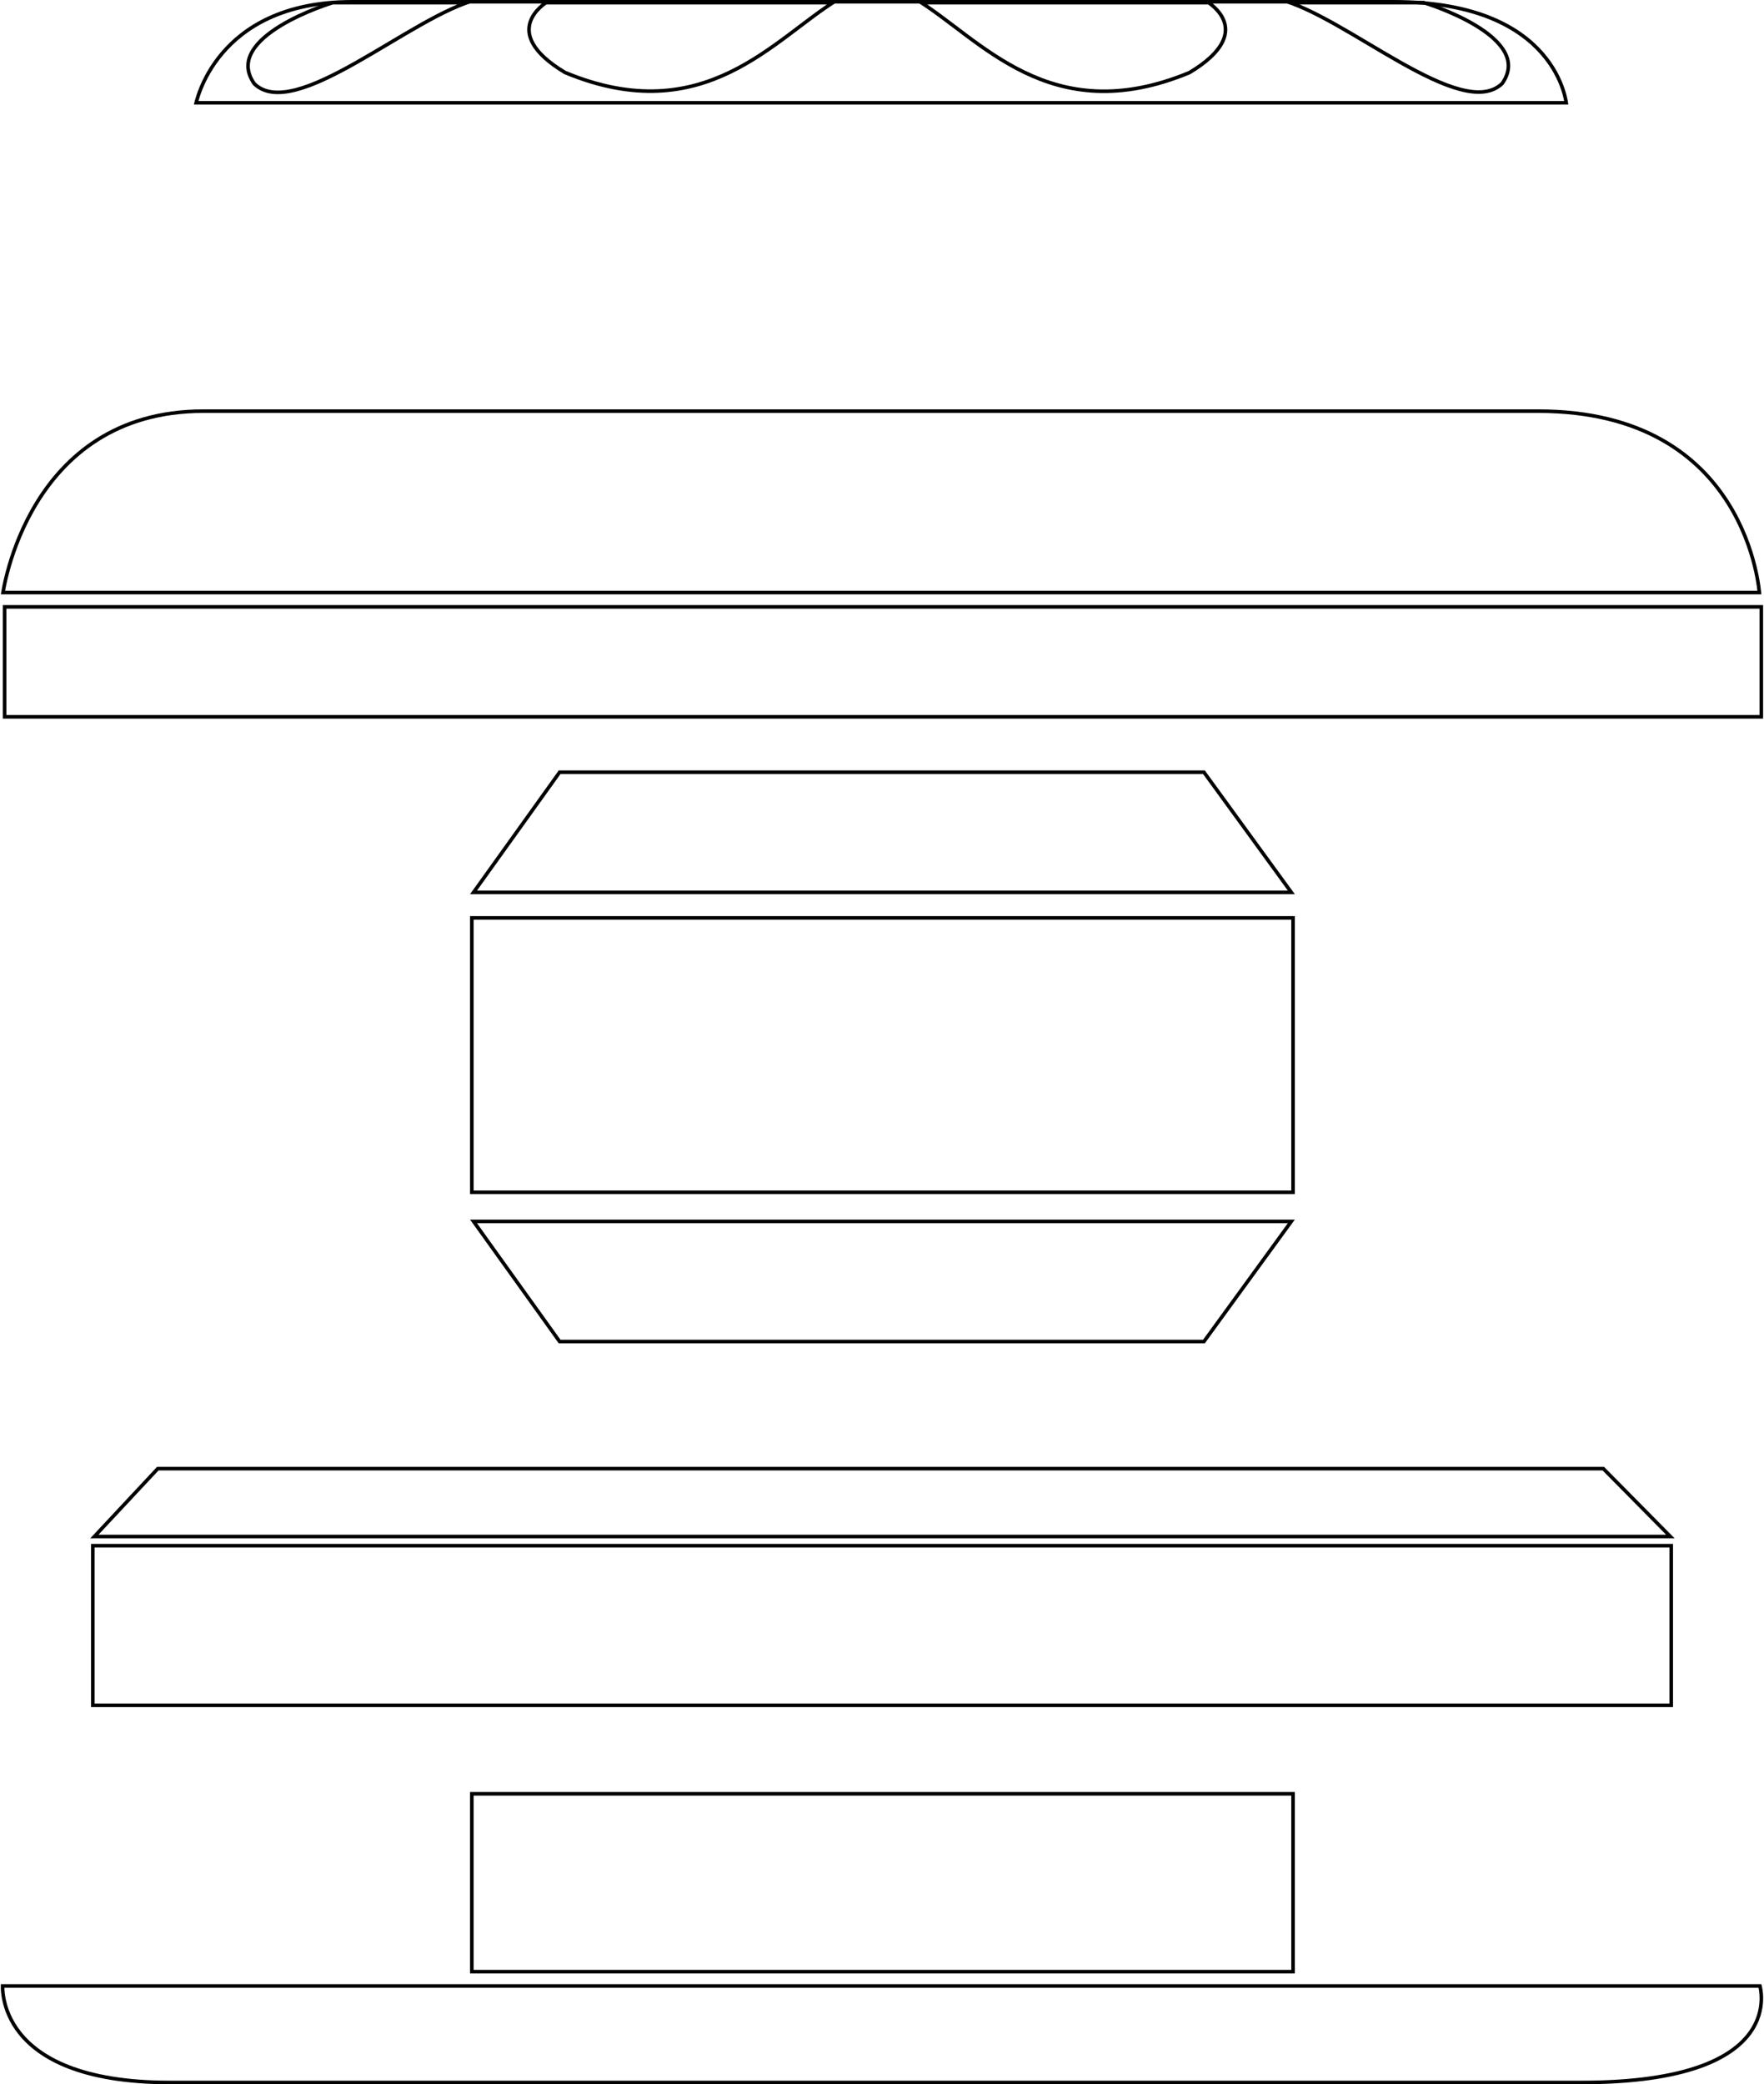<svg xmlns="http://www.w3.org/2000/svg" width="1974" height="2332" viewBox="0 0 1974 2332"><defs><clipPath id="cmuja"><path fill="#fff" d="M526 2005h923v203H526z"/></clipPath><clipPath id="cmujb"><path fill="#fff" d="M1393 2208v-201.042"/></clipPath><clipPath id="cmujc"><path fill="#fff" d="M1332 2208v-201.042"/></clipPath><clipPath id="cmujd"><path fill="#fff" d="M1267 2206.042V2005"/></clipPath><clipPath id="cmuje"><path fill="#fff" d="M1199 2206.042V2005"/></clipPath><clipPath id="cmujf"><path fill="#fff" d="M1127 2206.694v-201.041"/></clipPath><clipPath id="cmujg"><path fill="#fff" d="M1053 2206.694v-201.041"/></clipPath><clipPath id="cmujh"><path fill="#fff" d="M988 2206.694v-201.041"/></clipPath><clipPath id="cmuji"><path fill="#fff" d="M909 2206.694v-201.041"/></clipPath><clipPath id="cmujj"><path fill="#fff" d="M835 2206.694v-201.041"/></clipPath><clipPath id="cmujk"><path fill="#fff" d="M764 2206.694v-201.041"/></clipPath><clipPath id="cmujl"><path fill="#fff" d="M700 2206.694v-201.041"/></clipPath><clipPath id="cmujm"><path fill="#fff" d="M633 2206.694v-201.041"/></clipPath><clipPath id="cmujn"><path fill="#fff" d="M575 2206.694v-201.041"/></clipPath><clipPath id="cmujo"><path fill="#fff" d="M1971 2219.997H1S-9.592 2332 190.123 2332h1579.755C2007.81 2332 1971 2219.997 1971 2219.997z"/></clipPath><clipPath id="cmujp"><path fill="#fff" d="M101.906 1727.406h1770.281V1910H101.907z"/></clipPath><clipPath id="cmujq"><path fill="#fff" d="M175.677 1641.228h1619.38l78.943 79.888H101z"/></clipPath><clipPath id="cmujr"><path fill="#fff" d="M625.215 1503h723.067L1449 1364.567H526z"/></clipPath><clipPath id="cmujs"><path fill="#fff" d="M526 1025h923v311H526z"/></clipPath><clipPath id="cmujt"><path fill="#fff" d="M625.215 862h723.067L1449 1000.432H526z"/></clipPath><clipPath id="cmuju"><path fill="#fff" d="M1393 1336v-308"/></clipPath><clipPath id="cmujv"><path fill="#fff" d="M1332 1336v-308"/></clipPath><clipPath id="cmujw"><path fill="#fff" d="M1267 1333v-308"/></clipPath><clipPath id="cmujx"><path fill="#fff" d="M1199 1333v-308"/></clipPath><clipPath id="cmujy"><path fill="#fff" d="M1127 1334v-308"/></clipPath><clipPath id="cmujz"><path fill="#fff" d="M1053 1334v-308"/></clipPath><clipPath id="cmujA"><path fill="#fff" d="M988 1334v-308"/></clipPath><clipPath id="cmujB"><path fill="#fff" d="M909 1334v-308"/></clipPath><clipPath id="cmujC"><path fill="#fff" d="M835 1334v-308"/></clipPath><clipPath id="cmujD"><path fill="#fff" d="M764 1334v-308"/></clipPath><clipPath id="cmujE"><path fill="#fff" d="M700 1334v-308"/></clipPath><clipPath id="cmujF"><path fill="#fff" d="M633 1334v-308"/></clipPath><clipPath id="cmujG"><path fill="#fff" d="M575 1334v-308"/></clipPath><clipPath id="cmujH"><path fill="#fff" d="M3.187 677H1973v127H3.187z"/></clipPath><clipPath id="cmujI"><path fill="#fff" d="M1971 665.003H1S28.002 458 227.716 458h1493.512C1959.158 458 1971 665.003 1971 665.003z"/></clipPath><clipPath id="cmujJ"><path fill="#fff" d="M1755 117H217S238.08 0 394 0h1166c185.755 0 195 117 195 117z"/></clipPath><clipPath id="cmujK"><path fill="#fff" d="M372 1s-128.1 38.313-89 94c47.393 46.208 178.355-76.228 253-94H372z"/></clipPath><clipPath id="cmujL"><path fill="#fff" d="M1593.724 1s127.885 38.187 88.851 93.69C1635.261 140.747 1504.519 18.714 1430 1h163.724z"/></clipPath><clipPath id="cmujM"><path fill="#fff" d="M1353 1s57.72 34.802-21 82c-157.952 65.8-237.173-39.367-308-82h329z"/></clipPath><clipPath id="cmujN"><path fill="#fff" d="M610.382 1s-57.652 34.76 20.976 81.9C789.127 148.62 868.255 43.582 939 1H610.382z"/></clipPath><clipPath id="cmujO"><path fill="#fff" d="M294 410h1384"/></clipPath><clipPath id="cmujP"><path fill="#fff" d="M294 412V117"/></clipPath><clipPath id="cmujQ"><path fill="#fff" d="M1674 412V117"/></clipPath><clipPath id="cmujR"><path fill="#fff" d="M1653 412V117"/></clipPath><clipPath id="cmujS"><path fill="#fff" d="M1619 412V117"/></clipPath><clipPath id="cmujT"><path fill="#fff" d="M1587 412V117"/></clipPath><clipPath id="cmujU"><path fill="#fff" d="M1547 412V117"/></clipPath><clipPath id="cmujV"><path fill="#fff" d="M1501 412V117"/></clipPath><clipPath id="cmujW"><path fill="#fff" d="M1449 412V117"/></clipPath><clipPath id="cmujX"><path fill="#fff" d="M1393 412V117"/></clipPath><clipPath id="cmujY"><path fill="#fff" d="M1332 412V117"/></clipPath><clipPath id="cmujZ"><path fill="#fff" d="M1267 412V117"/></clipPath><clipPath id="cmujaa"><path fill="#fff" d="M1199 412V117"/></clipPath><clipPath id="cmujab"><path fill="#fff" d="M1127 412V117"/></clipPath><clipPath id="cmujac"><path fill="#fff" d="M1053 412V117"/></clipPath><clipPath id="cmujad"><path fill="#fff" d="M985 412V117"/></clipPath><clipPath id="cmujae"><path fill="#fff" d="M909 412V117"/></clipPath><clipPath id="cmujaf"><path fill="#fff" d="M835 412V117"/></clipPath><clipPath id="cmujag"><path fill="#fff" d="M764 412V117"/></clipPath><clipPath id="cmujah"><path fill="#fff" d="M700 412V117"/></clipPath><clipPath id="cmujai"><path fill="#fff" d="M633 412V117"/></clipPath><clipPath id="cmujaj"><path fill="#fff" d="M575 412V117"/></clipPath><clipPath id="cmujak"><path fill="#fff" d="M515 412V117"/></clipPath><clipPath id="cmujal"><path fill="#fff" d="M462 412V117"/></clipPath><clipPath id="cmujam"><path fill="#fff" d="M417 412V117"/></clipPath><clipPath id="cmujan"><path fill="#fff" d="M380 412V117"/></clipPath><clipPath id="cmujao"><path fill="#fff" d="M343 412V117"/></clipPath><clipPath id="cmujap"><path fill="#fff" d="M319 412V117"/></clipPath></defs><g><g><g><path fill="none" stroke="#000" stroke-miterlimit="50" stroke-width="8" d="M526 2005v0h923v203H526v0z" clip-path="url(&quot;#cmuja&quot;)"/></g><g><g><path fill="none" stroke="#000" stroke-miterlimit="50" stroke-width="8" d="M1393 2208v-201.042" clip-path="url(&quot;#cmujb&quot;)"/></g><g><path fill="none" stroke="#000" stroke-miterlimit="50" stroke-width="8" d="M1332 2208v-201.042" clip-path="url(&quot;#cmujc&quot;)"/></g><g><path fill="none" stroke="#000" stroke-miterlimit="50" stroke-width="8" d="M1267 2206.042V2005" clip-path="url(&quot;#cmujd&quot;)"/></g><g><path fill="none" stroke="#000" stroke-miterlimit="50" stroke-width="8" d="M1199 2206.042V2005" clip-path="url(&quot;#cmuje&quot;)"/></g><g><path fill="none" stroke="#000" stroke-miterlimit="50" stroke-width="8" d="M1127 2206.694v-201.041" clip-path="url(&quot;#cmujf&quot;)"/></g><g><path fill="none" stroke="#000" stroke-miterlimit="50" stroke-width="8" d="M1053 2206.694v-201.041" clip-path="url(&quot;#cmujg&quot;)"/></g><g><path fill="none" stroke="#000" stroke-miterlimit="50" stroke-width="8" d="M988 2206.694v-201.041" clip-path="url(&quot;#cmujh&quot;)"/></g><g><path fill="none" stroke="#000" stroke-miterlimit="50" stroke-width="8" d="M909 2206.694v-201.041" clip-path="url(&quot;#cmuji&quot;)"/></g><g><path fill="none" stroke="#000" stroke-miterlimit="50" stroke-width="8" d="M835 2206.694v-201.041" clip-path="url(&quot;#cmujj&quot;)"/></g><g><path fill="none" stroke="#000" stroke-miterlimit="50" stroke-width="8" d="M764 2206.694v-201.041" clip-path="url(&quot;#cmujk&quot;)"/></g><g><path fill="none" stroke="#000" stroke-miterlimit="50" stroke-width="8" d="M700 2206.694v-201.041" clip-path="url(&quot;#cmujl&quot;)"/></g><g><path fill="none" stroke="#000" stroke-miterlimit="50" stroke-width="8" d="M633 2206.694v-201.041" clip-path="url(&quot;#cmujm&quot;)"/></g><g><path fill="none" stroke="#000" stroke-miterlimit="50" stroke-width="8" d="M575 2206.694v-201.041" clip-path="url(&quot;#cmujn&quot;)"/></g></g><g><path fill="none" stroke="#000" stroke-miterlimit="50" stroke-width="8" d="M1971 2219.997v0H1v0S-9.592 2332 190.123 2332h1579.755C2007.81 2332 1971 2219.997 1971 2219.997z" clip-path="url(&quot;#cmujo&quot;)"/></g></g><g><g><path fill="none" stroke="#000" stroke-miterlimit="50" stroke-width="8" d="M101.906 1727.406v0h1770.281V1910H101.907v0z" clip-path="url(&quot;#cmujp&quot;)"/></g><g><path fill="none" stroke="#000" stroke-miterlimit="50" stroke-width="8" d="M175.677 1641.228v0h1619.38v0l78.943 79.888v0H101v0z" clip-path="url(&quot;#cmujq&quot;)"/></g></g><g><g><path fill="none" stroke="#000" stroke-miterlimit="50" stroke-width="8" d="M625.215 1503v0h723.067v0L1449 1364.567v0H526v0z" clip-path="url(&quot;#cmujr&quot;)"/></g><g><path fill="none" stroke="#000" stroke-miterlimit="50" stroke-width="8" d="M526 1025v0h923v311H526v0z" clip-path="url(&quot;#cmujs&quot;)"/></g><g><path fill="none" stroke="#000" stroke-miterlimit="50" stroke-width="8" d="M625.215 862v0h723.067v0L1449 1000.432v0H526v0z" clip-path="url(&quot;#cmujt&quot;)"/></g><g><path fill="none" stroke="#000" stroke-miterlimit="50" stroke-width="8" d="M1393 1336v-308" clip-path="url(&quot;#cmuju&quot;)"/></g><g><path fill="none" stroke="#000" stroke-miterlimit="50" stroke-width="8" d="M1332 1336v-308" clip-path="url(&quot;#cmujv&quot;)"/></g><g><path fill="none" stroke="#000" stroke-miterlimit="50" stroke-width="8" d="M1267 1333v-308" clip-path="url(&quot;#cmujw&quot;)"/></g><g><path fill="none" stroke="#000" stroke-miterlimit="50" stroke-width="8" d="M1199 1333v-308" clip-path="url(&quot;#cmujx&quot;)"/></g><g><path fill="none" stroke="#000" stroke-miterlimit="50" stroke-width="8" d="M1127 1334v-308" clip-path="url(&quot;#cmujy&quot;)"/></g><g><path fill="none" stroke="#000" stroke-miterlimit="50" stroke-width="8" d="M1053 1334v-308" clip-path="url(&quot;#cmujz&quot;)"/></g><g><path fill="none" stroke="#000" stroke-miterlimit="50" stroke-width="8" d="M988 1334v-308" clip-path="url(&quot;#cmujA&quot;)"/></g><g><path fill="none" stroke="#000" stroke-miterlimit="50" stroke-width="8" d="M909 1334v-308" clip-path="url(&quot;#cmujB&quot;)"/></g><g><path fill="none" stroke="#000" stroke-miterlimit="50" stroke-width="8" d="M835 1334v-308" clip-path="url(&quot;#cmujC&quot;)"/></g><g><path fill="none" stroke="#000" stroke-miterlimit="50" stroke-width="8" d="M764 1334v-308" clip-path="url(&quot;#cmujD&quot;)"/></g><g><path fill="none" stroke="#000" stroke-miterlimit="50" stroke-width="8" d="M700 1334v-308" clip-path="url(&quot;#cmujE&quot;)"/></g><g><path fill="none" stroke="#000" stroke-miterlimit="50" stroke-width="8" d="M633 1334v-308" clip-path="url(&quot;#cmujF&quot;)"/></g><g><path fill="none" stroke="#000" stroke-miterlimit="50" stroke-width="8" d="M575 1334v-308" clip-path="url(&quot;#cmujG&quot;)"/></g></g><g><g><path fill="none" stroke="#000" stroke-miterlimit="50" stroke-width="8" d="M3.187 677v0H1973v127H3.187v0z" clip-path="url(&quot;#cmujH&quot;)"/></g><g><path fill="none" stroke="#000" stroke-miterlimit="50" stroke-width="8" d="M1971 665.003v0H1v0S28.002 458 227.716 458h1493.512C1959.158 458 1971 665.003 1971 665.003z" clip-path="url(&quot;#cmujI&quot;)"/></g></g><g><g><path fill="none" stroke="#000" stroke-miterlimit="50" stroke-width="8" d="M1755 117v0H217v0S238.08 0 394 0h1166c185.755 0 195 117 195 117z" clip-path="url(&quot;#cmujJ&quot;)"/></g><g><path fill="none" stroke="#000" stroke-miterlimit="50" stroke-width="8" d="M372 1v0s-128.1 38.313-89 94c47.393 46.208 178.355-76.228 253-94H372z" clip-path="url(&quot;#cmujK&quot;)"/></g><g><path fill="none" stroke="#000" stroke-miterlimit="50" stroke-width="8" d="M1593.724 1v0s127.885 38.187 88.851 93.69C1635.261 140.747 1504.519 18.714 1430 1h163.724z" clip-path="url(&quot;#cmujL&quot;)"/></g><g><path fill="none" stroke="#000" stroke-miterlimit="50" stroke-width="8" d="M1353 1v0s57.72 34.802-21 82c-157.952 65.8-237.173-39.367-308-82h329z" clip-path="url(&quot;#cmujM&quot;)"/></g><g><path fill="none" stroke="#000" stroke-miterlimit="50" stroke-width="8" d="M610.382 1v0s-57.652 34.76 20.976 81.9C789.127 148.62 868.255 43.582 939 1H610.382z" clip-path="url(&quot;#cmujN&quot;)"/></g><g><path fill="none" stroke="#000" stroke-miterlimit="50" stroke-width="8" d="M294 410h1384" clip-path="url(&quot;#cmujO&quot;)"/></g><g><path fill="none" stroke="#000" stroke-miterlimit="50" stroke-width="8" d="M294 412V117" clip-path="url(&quot;#cmujP&quot;)"/></g><g><path fill="none" stroke="#000" stroke-miterlimit="50" stroke-width="8" d="M1674 412V117" clip-path="url(&quot;#cmujQ&quot;)"/></g><g><path fill="none" stroke="#000" stroke-miterlimit="50" stroke-width="8" d="M1653 412V117" clip-path="url(&quot;#cmujR&quot;)"/></g><g><path fill="none" stroke="#000" stroke-miterlimit="50" stroke-width="8" d="M1619 412V117" clip-path="url(&quot;#cmujS&quot;)"/></g><g><path fill="none" stroke="#000" stroke-miterlimit="50" stroke-width="8" d="M1587 412V117" clip-path="url(&quot;#cmujT&quot;)"/></g><g><path fill="none" stroke="#000" stroke-miterlimit="50" stroke-width="8" d="M1547 412V117" clip-path="url(&quot;#cmujU&quot;)"/></g><g><path fill="none" stroke="#000" stroke-miterlimit="50" stroke-width="8" d="M1501 412V117" clip-path="url(&quot;#cmujV&quot;)"/></g><g><path fill="none" stroke="#000" stroke-miterlimit="50" stroke-width="8" d="M1449 412V117" clip-path="url(&quot;#cmujW&quot;)"/></g><g><path fill="none" stroke="#000" stroke-miterlimit="50" stroke-width="8" d="M1393 412V117" clip-path="url(&quot;#cmujX&quot;)"/></g><g><path fill="none" stroke="#000" stroke-miterlimit="50" stroke-width="8" d="M1332 412V117" clip-path="url(&quot;#cmujY&quot;)"/></g><g><path fill="none" stroke="#000" stroke-miterlimit="50" stroke-width="8" d="M1267 412V117" clip-path="url(&quot;#cmujZ&quot;)"/></g><g><path fill="none" stroke="#000" stroke-miterlimit="50" stroke-width="8" d="M1199 412V117" clip-path="url(&quot;#cmujaa&quot;)"/></g><g><path fill="none" stroke="#000" stroke-miterlimit="50" stroke-width="8" d="M1127 412V117" clip-path="url(&quot;#cmujab&quot;)"/></g><g><path fill="none" stroke="#000" stroke-miterlimit="50" stroke-width="8" d="M1053 412V117" clip-path="url(&quot;#cmujac&quot;)"/></g><g><path fill="none" stroke="#000" stroke-miterlimit="50" stroke-width="8" d="M985 412V117" clip-path="url(&quot;#cmujad&quot;)"/></g><g><path fill="none" stroke="#000" stroke-miterlimit="50" stroke-width="8" d="M909 412V117" clip-path="url(&quot;#cmujae&quot;)"/></g><g><path fill="none" stroke="#000" stroke-miterlimit="50" stroke-width="8" d="M835 412V117" clip-path="url(&quot;#cmujaf&quot;)"/></g><g><path fill="none" stroke="#000" stroke-miterlimit="50" stroke-width="8" d="M764 412V117" clip-path="url(&quot;#cmujag&quot;)"/></g><g><path fill="none" stroke="#000" stroke-miterlimit="50" stroke-width="8" d="M700 412V117" clip-path="url(&quot;#cmujah&quot;)"/></g><g><path fill="none" stroke="#000" stroke-miterlimit="50" stroke-width="8" d="M633 412V117" clip-path="url(&quot;#cmujai&quot;)"/></g><g><path fill="none" stroke="#000" stroke-miterlimit="50" stroke-width="8" d="M575 412V117" clip-path="url(&quot;#cmujaj&quot;)"/></g><g><path fill="none" stroke="#000" stroke-miterlimit="50" stroke-width="8" d="M515 412V117" clip-path="url(&quot;#cmujak&quot;)"/></g><g><path fill="none" stroke="#000" stroke-miterlimit="50" stroke-width="8" d="M462 412V117" clip-path="url(&quot;#cmujal&quot;)"/></g><g><path fill="none" stroke="#000" stroke-miterlimit="50" stroke-width="8" d="M417 412V117" clip-path="url(&quot;#cmujam&quot;)"/></g><g><path fill="none" stroke="#000" stroke-miterlimit="50" stroke-width="8" d="M380 412V117" clip-path="url(&quot;#cmujan&quot;)"/></g><g><path fill="none" stroke="#000" stroke-miterlimit="50" stroke-width="8" d="M343 412V117" clip-path="url(&quot;#cmujao&quot;)"/></g><g><path fill="none" stroke="#000" stroke-miterlimit="50" stroke-width="8" d="M319 412V117" clip-path="url(&quot;#cmujap&quot;)"/></g></g></g></svg>